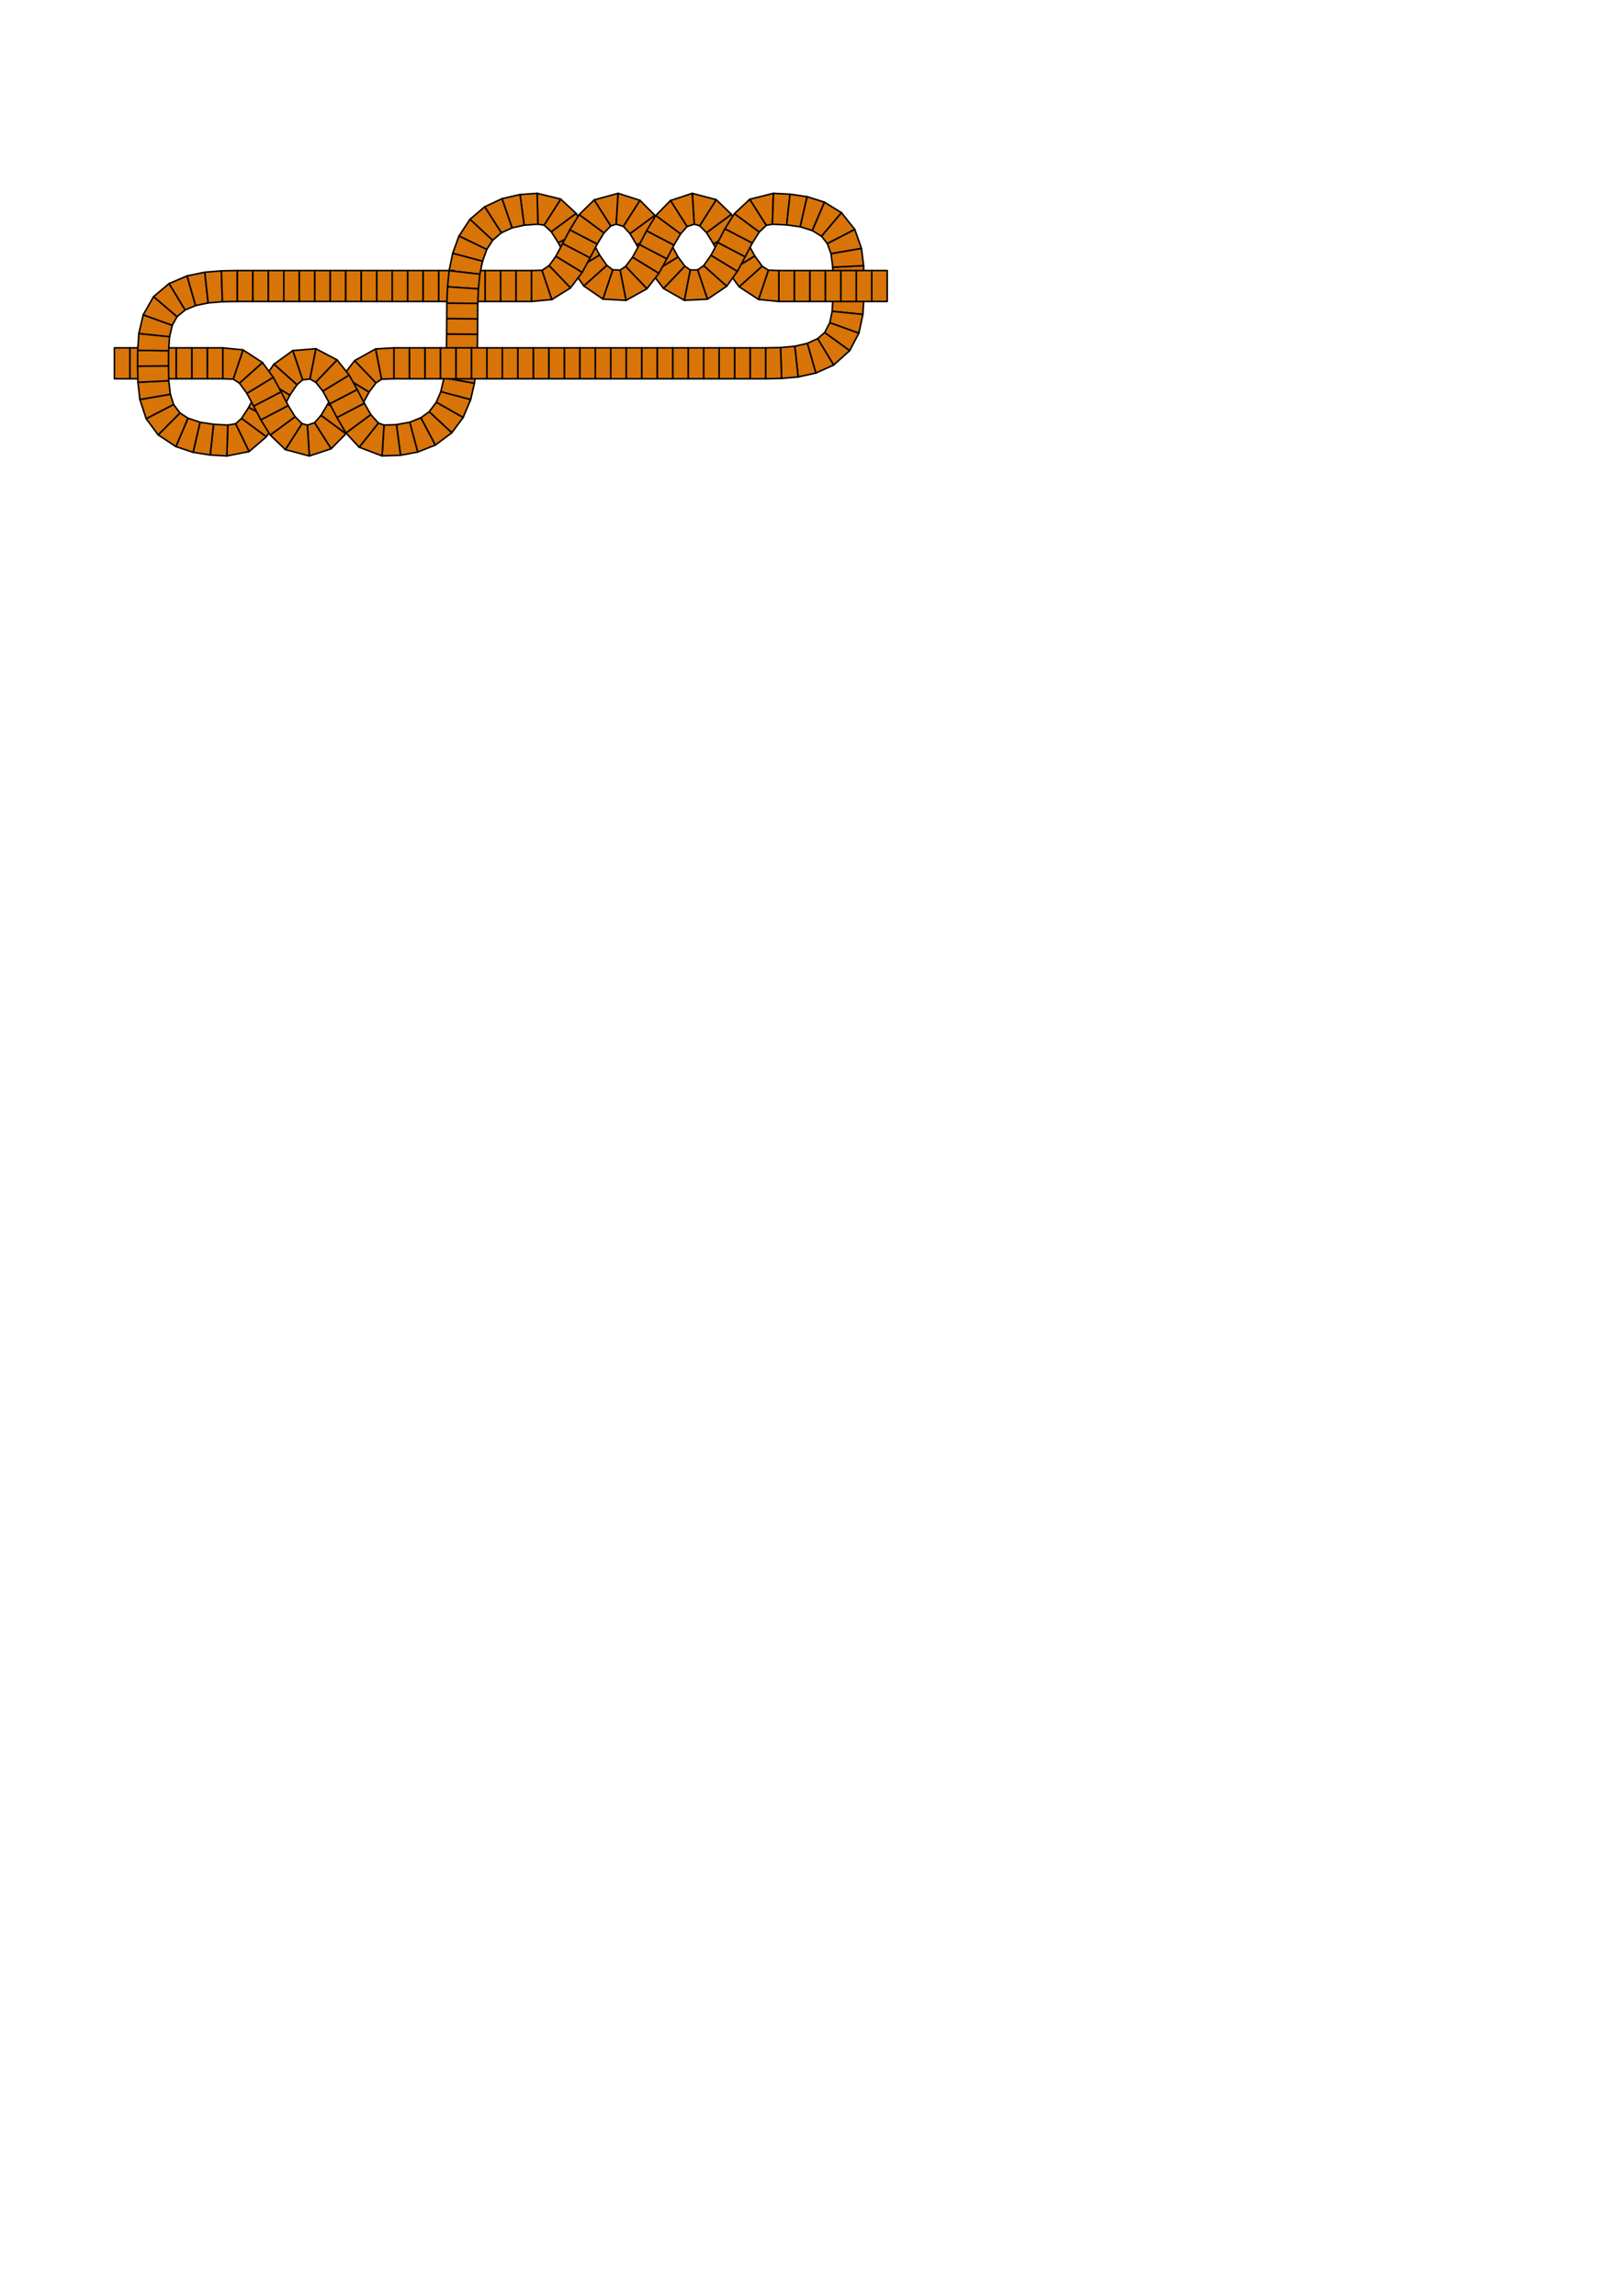 <?xml version="1.0" encoding="UTF-8" standalone="no"?>
<svg
   xmlns:dc="http://purl.org/dc/elements/1.1/"
   xmlns:cc="http://creativecommons.org/ns#"
   xmlns:rdf="http://www.w3.org/1999/02/22-rdf-syntax-ns#"
   xmlns:svg="http://www.w3.org/2000/svg"
   xmlns="http://www.w3.org/2000/svg"
   xmlns:sodipodi="http://sodipodi.sourceforge.net/DTD/sodipodi-0.dtd"
   xmlns:inkscape="http://www.inkscape.org/namespaces/inkscape"
   sodipodi:docname="eight-like-2-3.svg"
   inkscape:version="1.0 (4035a4fb49, 2020-05-01)"
   width="210mm"
   height="297mm"
   viewBox="0 0 210 297"
   version="1.1"
   id="svg10961">
  <defs
     id="defs10955" />
  <sodipodi:namedview
     inkscape:window-maximized="0"
     inkscape:window-y="0"
     inkscape:window-x="25"
     inkscape:window-height="1040"
     inkscape:window-width="1648"
     showgrid="true"
     inkscape:document-rotation="0"
     inkscape:current-layer="layer1"
     inkscape:document-units="mm"
     inkscape:cy="181.9221"
     inkscape:cx="274.08927"
     inkscape:zoom="3.959798"
     inkscape:pageshadow="2"
     inkscape:pageopacity="0.0"
     borderopacity="1.0"
     bordercolor="#666666"
     pagecolor="#ffffff"
     id="base">
    <inkscape:grid
       id="grid11524"
       type="xygrid" />
  </sodipodi:namedview>
  <g
     id="layer1"
     inkscape:groupmode="layer"
     inkscape:label="Слой 1">
    <path
       id="path11941"
       d="m 112.794,35 h 2.004 v 4 h -2.004 z"
       style="fill:#d87408;stroke:#000000;stroke-width:0.2;stroke-linejoin:round" />
    <path
       id="path11677"
       d="m 107.793,36.491 -0.046,-1.922 3.995,-0.203 0.05,2.083 z"
       style="fill:#d87408;stroke:#000000;stroke-width:0.2;stroke-linejoin:round" />
    <path
       id="path11673"
       d="m 107.672,40.271 0.111,-1.818 3.999,0.042 -0.131,2.179 z"
       style="fill:#d87408;stroke:#000000;stroke-width:0.2;stroke-linejoin:round" />
    <path
       id="path11675"
       d="m 107.783,38.453 0.01,-1.962 3.999,-0.042 -0.01,2.045 z"
       style="fill:#d87408;stroke:#000000;stroke-width:0.2;stroke-linejoin:round" />
    <path
       id="path11939"
       d="m 110.791,35 h 2.003 v 4 h -2.003 z"
       style="fill:#d87408;stroke:#000000;stroke-width:0.2;stroke-linejoin:round" />
    <path
       id="path11937"
       d="m 108.787,35 h 2.004 v 4 h -2.004 z"
       style="fill:#d87408;stroke:#000000;stroke-width:0.2;stroke-linejoin:round" />
    <path
       id="path11935"
       d="m 106.784,35 h 2.003 v 4 h -2.003 z"
       style="fill:#d87408;stroke:#000000;stroke-width:0.2;stroke-linejoin:round" />
    <path
       id="path11933"
       d="m 104.78,35 h 2.004 v 4 h -2.004 z"
       style="fill:#d87408;stroke:#000000;stroke-width:0.2;stroke-linejoin:round" />
    <path
       id="path11931"
       d="m 102.776,35 h 2.004 v 4 h -2.004 z"
       style="fill:#d87408;stroke:#000000;stroke-width:0.2;stroke-linejoin:round" />
    <path
       id="path11929"
       d="m 100.773,35 h 2.003 v 4 h -2.003 z"
       style="fill:#d87408;stroke:#000000;stroke-width:0.2;stroke-linejoin:round" />
    <path
       id="path11927"
       d="m 99.423,34.949 1.35,0.051 v 4 l -2.624,-0.262 z"
       style="fill:#d87408;stroke:#000000;stroke-width:0.2;stroke-linejoin:round" />
    <path
       id="path11925"
       d="m 98.615,34.435 0.808,0.515 -1.274,3.789 -2.516,-1.639 z"
       style="fill:#d87408;stroke:#000000;stroke-width:0.2;stroke-linejoin:round" />
    <path
       id="path11923"
       d="m 97.655,33.111 0.96,1.324 -2.982,2.665 -1.393,-1.907 z"
       style="fill:#d87408;stroke:#000000;stroke-width:0.2;stroke-linejoin:round" />
    <path
       id="path11921"
       d="m 96.773,31.463 0.882,1.647 -3.415,2.082 -1.014,-1.881 z"
       style="fill:#d87408;stroke:#000000;stroke-width:0.2;stroke-linejoin:round" />
    <path
       id="path11919"
       d="m 95.847,29.687 0.926,1.776 -3.546,1.849 -0.926,-1.776 z"
       style="fill:#d87408;stroke:#000000;stroke-width:0.2;stroke-linejoin:round" />
    <path
       id="path11917"
       d="m 94.631,27.722 1.216,1.965 -3.546,1.849 -0.886,-1.438 z"
       style="fill:#d87408;stroke:#000000;stroke-width:0.2;stroke-linejoin:round" />
    <path
       id="path11915"
       d="m 92.674,25.834 1.957,1.887 -3.216,2.376 -0.889,-0.891 z"
       style="fill:#d87408;stroke:#000000;stroke-width:0.2;stroke-linejoin:round" />
    <path
       id="path11913"
       d="m 89.572,25.012 3.103,0.822 -2.148,3.372 -0.703,-0.205 z"
       style="fill:#d87408;stroke:#000000;stroke-width:0.2;stroke-linejoin:round" />
    <path
       id="path11911"
       d="m 86.752,25.942 2.82,-0.931 0.252,3.989 -0.924,0.314 z"
       style="fill:#d87408;stroke:#000000;stroke-width:0.2;stroke-linejoin:round" />
    <path
       id="path11909"
       d="m 84.845,27.884 1.907,-1.942 2.148,3.372 -0.839,0.945 z"
       style="fill:#d87408;stroke:#000000;stroke-width:0.2;stroke-linejoin:round" />
    <path
       id="path11717"
       d="m 82.375,31.677 -0.865,-1.451 3.216,-2.376 1.195,1.978 z"
       style="fill:#d87408;stroke:#000000;stroke-width:0.2;stroke-linejoin:round" />
    <path
       id="path11715"
       d="m 83.301,33.453 -0.926,-1.776 3.546,-1.849 0.926,1.776 z"
       style="fill:#d87408;stroke:#000000;stroke-width:0.2;stroke-linejoin:round" />
    <path
       id="path11907"
       d="m 83.656,29.866 1.19,-1.982 3.216,2.376 -0.859,1.455 z"
       style="fill:#d87408;stroke:#000000;stroke-width:0.2;stroke-linejoin:round" />
    <path
       id="path11713"
       d="m 84.324,35.329 -1.023,-1.876 3.546,-1.849 0.891,1.642 z"
       style="fill:#d87408;stroke:#000000;stroke-width:0.2;stroke-linejoin:round" />
    <path
       id="path11905"
       d="m 82.73,31.642 0.926,-1.776 3.546,1.849 -0.926,1.776 z"
       style="fill:#d87408;stroke:#000000;stroke-width:0.2;stroke-linejoin:round" />
    <path
       id="path11711"
       d="m 85.857,37.323 -1.533,-1.994 3.414,-2.082 0.883,1.187 z"
       style="fill:#d87408;stroke:#000000;stroke-width:0.2;stroke-linejoin:round" />
    <path
       id="path11903"
       d="m 81.836,33.283 0.893,-1.641 3.546,1.849 -1.026,1.874 z"
       style="fill:#d87408;stroke:#000000;stroke-width:0.2;stroke-linejoin:round" />
    <path
       id="path11901"
       d="m 80.945,34.462 0.892,-1.18 3.414,2.082 -1.542,1.987 z"
       style="fill:#d87408;stroke:#000000;stroke-width:0.2;stroke-linejoin:round" />
    <path
       id="path11899"
       d="m 80.232,34.939 0.712,-0.476 2.764,2.889 -2.708,1.509 z"
       style="fill:#d87408;stroke:#000000;stroke-width:0.2;stroke-linejoin:round" />
    <path
       id="path11897"
       d="m 79.283,34.902 0.95,0.036 0.768,3.923 -2.991,-0.17 z"
       style="fill:#d87408;stroke:#000000;stroke-width:0.2;stroke-linejoin:round" />
    <path
       id="path11895"
       d="m 78.516,34.324 0.766,0.578 -1.274,3.789 -2.475,-1.702 z"
       style="fill:#d87408;stroke:#000000;stroke-width:0.2;stroke-linejoin:round" />
    <path
       id="path11893"
       d="m 77.578,32.984 0.939,1.34 -2.982,2.665 -1.371,-1.923 z"
       style="fill:#d87408;stroke:#000000;stroke-width:0.2;stroke-linejoin:round" />
    <path
       id="path11891"
       d="m 76.705,31.332 0.873,1.652 -3.414,2.082 -1.005,-1.886 z"
       style="fill:#d87408;stroke:#000000;stroke-width:0.2;stroke-linejoin:round" />
    <path
       id="path11889"
       d="m 75.779,29.555 0.926,1.776 -3.546,1.849 -0.926,-1.776 z"
       style="fill:#d87408;stroke:#000000;stroke-width:0.2;stroke-linejoin:round" />
    <path
       id="path11887"
       d="m 74.543,27.603 1.236,1.953 -3.546,1.849 -0.905,-1.426 z"
       style="fill:#d87408;stroke:#000000;stroke-width:0.2;stroke-linejoin:round" />
    <path
       id="path11885"
       d="m 72.549,25.755 1.994,1.848 -3.216,2.376 -0.926,-0.852 z"
       style="fill:#d87408;stroke:#000000;stroke-width:0.2;stroke-linejoin:round" />
    <path
       id="path11883"
       d="m 69.501,25.007 3.048,0.748 -2.148,3.372 -0.804,-0.121 z"
       style="fill:#d87408;stroke:#000000;stroke-width:0.2;stroke-linejoin:round" />
    <path
       id="path11881"
       d="m 67.29,25.168 2.211,-0.161 0.096,3.998 -1.782,0.128 z"
       style="fill:#d87408;stroke:#000000;stroke-width:0.2;stroke-linejoin:round" />
    <path
       id="path11879"
       d="m 64.952,25.699 2.338,-0.531 0.525,3.965 -1.564,0.349 z"
       style="fill:#d87408;stroke:#000000;stroke-width:0.2;stroke-linejoin:round" />
    <path
       id="path11877"
       d="m 62.713,26.75 2.239,-1.05 1.299,3.782 -1.382,0.636 z"
       style="fill:#d87408;stroke:#000000;stroke-width:0.2;stroke-linejoin:round" />
    <path
       id="path11875"
       d="m 60.81,28.37 1.903,-1.62 2.157,3.367 -1.129,0.974 z"
       style="fill:#d87408;stroke:#000000;stroke-width:0.2;stroke-linejoin:round" />
    <path
       id="path11873"
       d="m 59.385,30.534 1.425,-2.164 2.931,2.721 -0.755,1.183 z"
       style="fill:#d87408;stroke:#000000;stroke-width:0.2;stroke-linejoin:round" />
    <path
       id="path11871"
       d="m 58.571,32.772 0.814,-2.238 3.601,1.74 -0.549,1.52 z"
       style="fill:#d87408;stroke:#000000;stroke-width:0.2;stroke-linejoin:round" />
    <path
       id="path11745"
       d="m 62.77,39 h -2.004 v -4 h 2.004 z"
       style="fill:#d87408;stroke:#000000;stroke-width:0.2;stroke-linejoin:round" />
    <path
       id="path11747"
       d="m 60.767,39 h -2.004 v -4 h 2.004 z"
       style="fill:#d87408;stroke:#000000;stroke-width:0.2;stroke-linejoin:round" />
    <path
       id="path11869"
       d="m 58.111,35.014 0.459,-2.242 3.866,1.021 -0.352,1.678 z"
       style="fill:#d87408;stroke:#000000;stroke-width:0.2;stroke-linejoin:round" />
    <path
       id="path11749"
       d="m 58.763,39 h -2.003 v -4 h 2.003 z"
       style="fill:#d87408;stroke:#000000;stroke-width:0.2;stroke-linejoin:round" />
    <path
       id="path11867"
       d="m 57.909,37.102 0.203,-2.087 3.973,0.457 -0.185,1.9 z"
       style="fill:#d87408;stroke:#000000;stroke-width:0.2;stroke-linejoin:round" />
    <path
       id="path11865"
       d="m 57.818,39.224 0.091,-2.122 3.991,0.269 -0.082,1.881 z"
       style="fill:#d87408;stroke:#000000;stroke-width:0.2;stroke-linejoin:round" />
    <path
       id="path11863"
       d="m 57.803,41.227 0.014,-2.003 4,0.028 -0.014,2.003 z"
       style="fill:#d87408;stroke:#000000;stroke-width:0.2;stroke-linejoin:round" />
    <path
       id="path11861"
       d="m 57.789,43.23 0.014,-2.003 4,0.028 -0.014,2.003 z"
       style="fill:#d87408;stroke:#000000;stroke-width:0.2;stroke-linejoin:round" />
    <path
       id="path11859"
       d="m 57.765,45.18 0.025,-1.95 4,0.028 -0.027,2.057 z"
       style="fill:#d87408;stroke:#000000;stroke-width:0.2;stroke-linejoin:round" />
    <path
       id="path11857"
       d="m 57.664,47.114 0.101,-1.933 3.998,0.135 -0.107,2.068 z"
       style="fill:#d87408;stroke:#000000;stroke-width:0.2;stroke-linejoin:round" />
    <path
       id="path11855"
       d="m 57.447,48.883 0.217,-1.769 3.991,0.269 -0.271,2.205 z"
       style="fill:#d87408;stroke:#000000;stroke-width:0.2;stroke-linejoin:round" />
    <path
       id="path11853"
       d="m 57.035,50.676 0.412,-1.793 3.936,0.706 -0.482,2.109 z"
       style="fill:#d87408;stroke:#000000;stroke-width:0.2;stroke-linejoin:round" />
    <path
       id="path11851"
       d="m 56.448,52.037 0.587,-1.361 3.866,1.021 -0.977,2.318 z"
       style="fill:#d87408;stroke:#000000;stroke-width:0.2;stroke-linejoin:round" />
    <path
       id="path11849"
       d="m 55.526,53.265 0.923,-1.228 3.476,1.978 -1.468,1.97 z"
       style="fill:#d87408;stroke:#000000;stroke-width:0.2;stroke-linejoin:round" />
    <path
       id="path11847"
       d="m 54.452,54.046 1.074,-0.78 2.931,2.721 -2.134,1.594 z"
       style="fill:#d87408;stroke:#000000;stroke-width:0.2;stroke-linejoin:round" />
    <path
       id="path11845"
       d="m 53.017,54.616 1.435,-0.571 1.871,3.534 -2.28,0.901 z"
       style="fill:#d87408;stroke:#000000;stroke-width:0.2;stroke-linejoin:round" />
    <path
       id="path11843"
       d="m 51.3,54.931 1.717,-0.315 1.026,3.865 -2.218,0.414 z"
       style="fill:#d87408;stroke:#000000;stroke-width:0.2;stroke-linejoin:round" />
    <path
       id="path11841"
       d="m 49.688,54.99 1.612,-0.059 0.525,3.965 -2.389,0.084 z"
       style="fill:#d87408;stroke:#000000;stroke-width:0.2;stroke-linejoin:round" />
    <path
       id="path11839"
       d="m 48.961,54.727 0.727,0.264 -0.252,3.989 -2.964,-1.124 z"
       style="fill:#d87408;stroke:#000000;stroke-width:0.2;stroke-linejoin:round" />
    <path
       id="path11837"
       d="m 47.98,53.632 0.98,1.095 -2.489,3.129 -1.707,-1.849 z"
       style="fill:#d87408;stroke:#000000;stroke-width:0.2;stroke-linejoin:round" />
    <path
       id="path11599"
       d="m 41.535,53.74 0.859,-1.455 3.546,1.849 -1.19,1.982 z"
       style="fill:#d87408;stroke:#000000;stroke-width:0.2;stroke-linejoin:round" />
    <path
       id="path11601"
       d="m 42.394,52.286 0.926,-1.776 3.546,1.849 -0.926,1.776 z"
       style="fill:#d87408;stroke:#000000;stroke-width:0.2;stroke-linejoin:round" />
    <path
       id="path11835"
       d="m 47.139,52.165 0.841,1.466 -3.216,2.376 -1.172,-1.993 z"
       style="fill:#d87408;stroke:#000000;stroke-width:0.2;stroke-linejoin:round" />
    <path
       id="path11603"
       d="m 43.32,50.509 1.026,-1.874 3.414,2.082 -0.893,1.641 z"
       style="fill:#d87408;stroke:#000000;stroke-width:0.2;stroke-linejoin:round" />
    <path
       id="path11833"
       d="m 46.213,50.389 0.926,1.776 -3.546,1.849 -0.926,-1.776 z"
       style="fill:#d87408;stroke:#000000;stroke-width:0.2;stroke-linejoin:round" />
    <path
       id="path11605"
       d="m 44.346,48.635 1.542,-1.987 2.764,2.889 -0.892,1.18 z"
       style="fill:#d87408;stroke:#000000;stroke-width:0.2;stroke-linejoin:round" />
    <path
       id="path11831"
       d="m 45.18,48.519 1.033,1.87 -3.546,1.849 -0.901,-1.636 z"
       style="fill:#d87408;stroke:#000000;stroke-width:0.2;stroke-linejoin:round" />
    <path
       id="path11829"
       d="m 43.611,46.554 1.569,1.965 -3.414,2.082 -0.919,-1.158 z"
       style="fill:#d87408;stroke:#000000;stroke-width:0.2;stroke-linejoin:round" />
    <path
       id="path11827"
       d="m 40.868,45.113 2.743,1.442 -2.764,2.889 -0.747,-0.408 z"
       style="fill:#d87408;stroke:#000000;stroke-width:0.2;stroke-linejoin:round" />
    <path
       id="path11825"
       d="m 37.881,45.352 2.987,-0.239 -0.768,3.923 -0.945,0.106 z"
       style="fill:#d87408;stroke:#000000;stroke-width:0.2;stroke-linejoin:round" />
    <path
       id="path11823"
       d="m 35.444,47.112 2.437,-1.76 1.274,3.789 -0.728,0.636 z"
       style="fill:#d87408;stroke:#000000;stroke-width:0.2;stroke-linejoin:round" />
    <path
       id="path11821"
       d="m 34.093,49.049 1.351,-1.938 2.982,2.665 -0.919,1.355 z"
       style="fill:#d87408;stroke:#000000;stroke-width:0.2;stroke-linejoin:round" />
    <path
       id="path11819"
       d="m 33.096,50.94 0.997,-1.89 3.414,2.082 -0.865,1.657 z"
       style="fill:#d87408;stroke:#000000;stroke-width:0.2;stroke-linejoin:round" />
    <path
       id="path11817"
       d="m 32.17,52.716 0.926,-1.776 3.546,1.849 -0.926,1.776 z"
       style="fill:#d87408;stroke:#000000;stroke-width:0.2;stroke-linejoin:round" />
    <path
       id="path11815"
       d="m 31.247,54.131 0.923,-1.415 3.546,1.849 -1.254,1.942 z"
       style="fill:#d87408;stroke:#000000;stroke-width:0.2;stroke-linejoin:round" />
    <path
       id="path11813"
       d="m 30.485,54.821 0.762,-0.69 3.216,2.376 -2.238,1.914 z"
       style="fill:#d87408;stroke:#000000;stroke-width:0.2;stroke-linejoin:round" />
    <path
       id="path11811"
       d="m 29.479,54.989 1.006,-0.168 1.74,3.599 -2.876,0.566 z"
       style="fill:#d87408;stroke:#000000;stroke-width:0.2;stroke-linejoin:round" />
    <path
       id="path11809"
       d="m 27.631,54.887 1.848,0.102 -0.13,3.997 -2.149,-0.123 z"
       style="fill:#d87408;stroke:#000000;stroke-width:0.2;stroke-linejoin:round" />
    <path
       id="path11807"
       d="m 25.884,54.619 1.747,0.268 -0.432,3.975 -2.208,-0.345 z"
       style="fill:#d87408;stroke:#000000;stroke-width:0.2;stroke-linejoin:round" />
    <path
       id="path11805"
       d="m 24.326,54.098 1.558,0.521 -0.893,3.899 -2.236,-0.742 z"
       style="fill:#d87408;stroke:#000000;stroke-width:0.2;stroke-linejoin:round" />
    <path
       id="path11803"
       d="m 23.284,53.425 1.042,0.673 -1.57,3.678 -2.293,-1.518 z"
       style="fill:#d87408;stroke:#000000;stroke-width:0.2;stroke-linejoin:round" />
    <path
       id="path11801"
       d="m 22.462,52.324 0.821,1.101 -2.821,2.834 -1.552,-2.098 z"
       style="fill:#d87408;stroke:#000000;stroke-width:0.2;stroke-linejoin:round" />
    <path
       id="path11799"
       d="m 22.041,51.003 0.422,1.321 -3.553,1.837 -0.81,-2.477 z"
       style="fill:#d87408;stroke:#000000;stroke-width:0.2;stroke-linejoin:round" />
    <path
       id="path11797"
       d="m 21.84,49.254 0.201,1.75 -3.941,0.68 -0.255,-2.227 z"
       style="fill:#d87408;stroke:#000000;stroke-width:0.2;stroke-linejoin:round" />
    <path
       id="path11567"
       d="m 16.802,45 h 2.004 v 4 h -2.004 z"
       style="fill:#d87408;stroke:#000000;stroke-width:0.2;stroke-linejoin:round" />
    <path
       id="path11569"
       d="m 18.805,45 h 2.004 v 4 h -2.004 z"
       style="fill:#d87408;stroke:#000000;stroke-width:0.2;stroke-linejoin:round" />
    <path
       id="path11571"
       d="m 20.809,45 h 2.004 v 4 h -2.004 z"
       style="fill:#d87408;stroke:#000000;stroke-width:0.2;stroke-linejoin:round" />
    <path
       id="path11795"
       d="m 21.802,47.331 0.038,1.922 -3.995,0.203 -0.043,-2.083 z"
       style="fill:#d87408;stroke:#000000;stroke-width:0.2;stroke-linejoin:round" />
    <path
       id="path11793"
       d="m 21.815,45.37 -0.014,1.962 -4,0.042 0.014,-2.045 z"
       style="fill:#d87408;stroke:#000000;stroke-width:0.2;stroke-linejoin:round" />
    <path
       id="path11791"
       d="m 21.942,43.552 -0.126,1.817 -4,-0.042 0.147,-2.178 z"
       style="fill:#d87408;stroke:#000000;stroke-width:0.2;stroke-linejoin:round" />
    <path
       id="path11789"
       d="m 22.291,42.083 -0.349,1.47 -3.979,-0.403 0.566,-2.422 z"
       style="fill:#d87408;stroke:#000000;stroke-width:0.2;stroke-linejoin:round" />
    <path
       id="path11787"
       d="m 22.912,40.969 -0.621,1.114 -3.763,-1.356 1.342,-2.354 z"
       style="fill:#d87408;stroke:#000000;stroke-width:0.2;stroke-linejoin:round" />
    <path
       id="path11785"
       d="m 23.956,40.1 -1.044,0.869 -3.041,-2.596 2.009,-1.691 z"
       style="fill:#d87408;stroke:#000000;stroke-width:0.2;stroke-linejoin:round" />
    <path
       id="path11783"
       d="m 25.309,39.533 -1.353,0.567 -2.076,-3.418 2.325,-0.993 z"
       style="fill:#d87408;stroke:#000000;stroke-width:0.2;stroke-linejoin:round" />
    <path
       id="path11781"
       d="m 26.931,39.189 -1.622,0.344 -1.104,-3.844 2.295,-0.476 z"
       style="fill:#d87408;stroke:#000000;stroke-width:0.2;stroke-linejoin:round" />
    <path
       id="path11779"
       d="m 28.775,39.034 -1.844,0.155 -0.432,-3.975 2.146,-0.176 z"
       style="fill:#d87408;stroke:#000000;stroke-width:0.2;stroke-linejoin:round" />
    <path
       id="path11777"
       d="M 30.713,39 28.775,39.034 28.645,35.037 30.713,35 Z"
       style="fill:#d87408;stroke:#000000;stroke-width:0.2;stroke-linejoin:round" />
    <path
       id="path11775"
       d="m 32.716,39 h -2.004 v -4 h 2.004 z"
       style="fill:#d87408;stroke:#000000;stroke-width:0.2;stroke-linejoin:round" />
    <path
       id="path11773"
       d="M 34.72,39 H 32.716 V 35 H 34.72 Z"
       style="fill:#d87408;stroke:#000000;stroke-width:0.2;stroke-linejoin:round" />
    <path
       id="path11771"
       d="M 36.724,39 H 34.72 v -4 h 2.004 z"
       style="fill:#d87408;stroke:#000000;stroke-width:0.2;stroke-linejoin:round" />
    <path
       id="path11769"
       d="m 38.727,39 h -2.004 v -4 h 2.004 z"
       style="fill:#d87408;stroke:#000000;stroke-width:0.2;stroke-linejoin:round" />
    <path
       id="path11767"
       d="m 40.731,39 h -2.004 v -4 h 2.004 z"
       style="fill:#d87408;stroke:#000000;stroke-width:0.2;stroke-linejoin:round" />
    <path
       id="path11765"
       d="m 42.734,39 h -2.004 v -4 h 2.004 z"
       style="fill:#d87408;stroke:#000000;stroke-width:0.2;stroke-linejoin:round" />
    <path
       id="path11763"
       d="M 44.738,39 H 42.734 V 35 H 44.738 Z"
       style="fill:#d87408;stroke:#000000;stroke-width:0.2;stroke-linejoin:round" />
    <path
       id="path11761"
       d="M 46.742,39 H 44.738 v -4 h 2.004 z"
       style="fill:#d87408;stroke:#000000;stroke-width:0.2;stroke-linejoin:round" />
    <path
       id="path11759"
       d="m 48.745,39 h -2.004 v -4 h 2.004 z"
       style="fill:#d87408;stroke:#000000;stroke-width:0.2;stroke-linejoin:round" />
    <path
       id="path11757"
       d="m 50.749,39 h -2.004 v -4 h 2.004 z"
       style="fill:#d87408;stroke:#000000;stroke-width:0.2;stroke-linejoin:round" />
    <path
       id="path11755"
       d="m 52.752,39 h -2.004 v -4 h 2.004 z"
       style="fill:#d87408;stroke:#000000;stroke-width:0.2;stroke-linejoin:round" />
    <path
       id="path11753"
       d="M 54.756,39 H 52.752 V 35 H 54.756 Z"
       style="fill:#d87408;stroke:#000000;stroke-width:0.2;stroke-linejoin:round" />
    <path
       id="path11751"
       d="M 56.76,39 H 54.756 v -4 h 2.004 z"
       style="fill:#d87408;stroke:#000000;stroke-width:0.2;stroke-linejoin:round" />
    <path
       id="path11743"
       d="m 64.774,39 h -2.004 v -4 h 2.004 z"
       style="fill:#d87408;stroke:#000000;stroke-width:0.2;stroke-linejoin:round" />
    <path
       id="path11741"
       d="m 66.778,39 h -2.004 v -4 h 2.004 z"
       style="fill:#d87408;stroke:#000000;stroke-width:0.2;stroke-linejoin:round" />
    <path
       id="path11739"
       d="m 68.781,39 h -2.004 v -4 h 2.004 z"
       style="fill:#d87408;stroke:#000000;stroke-width:0.2;stroke-linejoin:round" />
    <path
       id="path11737"
       d="M 71.407,38.752 68.781,39 v -4 l 1.352,-0.037 z"
       style="fill:#d87408;stroke:#000000;stroke-width:0.2;stroke-linejoin:round" />
    <path
       id="path11735"
       d="M 73.824,37.242 71.407,38.752 70.133,34.963 71.06,34.352 Z"
       style="fill:#d87408;stroke:#000000;stroke-width:0.2;stroke-linejoin:round" />
    <path
       id="path11733"
       d="M 75.334,35.229 73.824,37.242 71.06,34.352 71.919,33.147 Z"
       style="fill:#d87408;stroke:#000000;stroke-width:0.2;stroke-linejoin:round" />
    <path
       id="path11731"
       d="m 76.35,33.349 -1.016,1.88 -3.414,-2.082 0.884,-1.646 z"
       style="fill:#d87408;stroke:#000000;stroke-width:0.2;stroke-linejoin:round" />
    <path
       id="path11729"
       d="m 77.276,31.573 -0.926,1.776 -3.546,-1.849 0.926,-1.776 z"
       style="fill:#d87408;stroke:#000000;stroke-width:0.2;stroke-linejoin:round" />
    <path
       id="path11727"
       d="m 78.156,30.131 -0.88,1.442 -3.546,-1.849 1.211,-1.968 z"
       style="fill:#d87408;stroke:#000000;stroke-width:0.2;stroke-linejoin:round" />
    <path
       id="path11725"
       d="m 79.034,29.229 -0.878,0.902 -3.216,-2.376 1.946,-1.899 z"
       style="fill:#d87408;stroke:#000000;stroke-width:0.2;stroke-linejoin:round" />
    <path
       id="path11723"
       d="m 79.731,28.998 -0.697,0.23 -2.148,-3.372 3.096,-0.848 z"
       style="fill:#d87408;stroke:#000000;stroke-width:0.2;stroke-linejoin:round" />
    <path
       id="path11721"
       d="m 80.661,29.292 -0.93,-0.293 0.252,-3.989 2.826,0.911 z"
       style="fill:#d87408;stroke:#000000;stroke-width:0.2;stroke-linejoin:round" />
    <path
       id="path11719"
       d="m 81.51,30.226 -0.849,-0.934 2.148,-3.372 1.917,1.93 z"
       style="fill:#d87408;stroke:#000000;stroke-width:0.2;stroke-linejoin:round" />
    <path
       id="path11709"
       d="m 88.554,38.853 -2.697,-1.53 2.764,-2.889 0.701,0.497 z"
       style="fill:#d87408;stroke:#000000;stroke-width:0.2;stroke-linejoin:round" />
    <path
       id="path11707"
       d="m 91.547,38.705 -2.993,0.149 0.768,-3.923 0.951,-0.015 z"
       style="fill:#d87408;stroke:#000000;stroke-width:0.2;stroke-linejoin:round" />
    <path
       id="path11705"
       d="m 94.034,37.021 -2.486,1.684 -1.274,-3.789 0.778,-0.56 z"
       style="fill:#d87408;stroke:#000000;stroke-width:0.2;stroke-linejoin:round" />
    <path
       id="path11703"
       d="m 95.411,35.102 -1.378,1.919 -2.982,-2.665 0.945,-1.336 z"
       style="fill:#d87408;stroke:#000000;stroke-width:0.2;stroke-linejoin:round" />
    <path
       id="path11701"
       d="m 96.418,33.218 -1.007,1.884 -3.415,-2.082 0.875,-1.651 z"
       style="fill:#d87408;stroke:#000000;stroke-width:0.2;stroke-linejoin:round" />
    <path
       id="path11699"
       d="m 97.344,31.442 -0.926,1.776 -3.546,-1.849 0.926,-1.776 z"
       style="fill:#d87408;stroke:#000000;stroke-width:0.2;stroke-linejoin:round" />
    <path
       id="path11697"
       d="m 98.244,30.012 -0.9,1.429 -3.546,-1.849 1.23,-1.956 z"
       style="fill:#d87408;stroke:#000000;stroke-width:0.2;stroke-linejoin:round" />
    <path
       id="path11695"
       d="m 99.159,29.149 -0.915,0.863 -3.216,-2.376 1.983,-1.859 z"
       style="fill:#d87408;stroke:#000000;stroke-width:0.2;stroke-linejoin:round" />
    <path
       id="path11693"
       d="m 99.94,29.005 -0.781,0.144 -2.148,-3.372 3.059,-0.769 z"
       style="fill:#d87408;stroke:#000000;stroke-width:0.2;stroke-linejoin:round" />
    <path
       id="path11691"
       d="m 101.789,29.094 -1.849,-0.088 0.13,-3.997 2.15,0.11 z"
       style="fill:#d87408;stroke:#000000;stroke-width:0.2;stroke-linejoin:round" />
    <path
       id="path11689"
       d="m 103.539,29.341 -1.75,-0.247 0.431,-3.975 2.212,0.324 z"
       style="fill:#d87408;stroke:#000000;stroke-width:0.2;stroke-linejoin:round" />
    <path
       id="path11687"
       d="m 105.107,29.832 -1.568,-0.491 0.893,-3.899 2.246,0.712 z"
       style="fill:#d87408;stroke:#000000;stroke-width:0.2;stroke-linejoin:round" />
    <path
       id="path11685"
       d="m 106.297,30.569 -1.19,-0.736 1.571,-3.678 2.202,1.362 z"
       style="fill:#d87408;stroke:#000000;stroke-width:0.2;stroke-linejoin:round" />
    <path
       id="path11683"
       d="m 107.052,31.518 -0.755,-0.95 2.583,-3.053 1.724,2.166 z"
       style="fill:#d87408;stroke:#000000;stroke-width:0.2;stroke-linejoin:round" />
    <path
       id="path11681"
       d="m 107.525,32.822 -0.473,-1.303 3.552,-1.837 0.862,2.46 z"
       style="fill:#d87408;stroke:#000000;stroke-width:0.2;stroke-linejoin:round" />
    <path
       id="path11679"
       d="m 107.747,34.569 -0.222,-1.747 3.941,-0.68 0.276,2.224 z"
       style="fill:#d87408;stroke:#000000;stroke-width:0.2;stroke-linejoin:round" />
    <path
       id="path11671"
       d="m 107.365,41.75 0.307,-1.479 3.979,0.403 -0.523,2.432 z"
       style="fill:#d87408;stroke:#000000;stroke-width:0.2;stroke-linejoin:round" />
    <path
       id="path11669"
       d="m 106.699,43.019 0.666,-1.269 3.763,1.356 -1.191,2.26 z"
       style="fill:#d87408;stroke:#000000;stroke-width:0.2;stroke-linejoin:round" />
    <path
       id="path11667"
       d="m 105.792,43.808 0.907,-0.789 3.238,2.346 -2.069,1.86 z"
       style="fill:#d87408;stroke:#000000;stroke-width:0.2;stroke-linejoin:round" />
    <path
       id="path11665"
       d="m 104.458,44.418 1.334,-0.611 2.076,3.418 -2.306,1.037 z"
       style="fill:#d87408;stroke:#000000;stroke-width:0.2;stroke-linejoin:round" />
    <path
       id="path11663"
       d="m 102.842,44.792 1.616,-0.374 1.104,3.844 -2.289,0.505 z"
       style="fill:#d87408;stroke:#000000;stroke-width:0.2;stroke-linejoin:round" />
    <path
       id="path11661"
       d="m 100.999,44.96 1.843,-0.168 0.431,3.975 -2.144,0.19 z"
       style="fill:#d87408;stroke:#000000;stroke-width:0.2;stroke-linejoin:round" />
    <path
       id="path11659"
       d="m 99.061,45 1.938,-0.04 0.13,3.997 L 99.061,49 Z"
       style="fill:#d87408;stroke:#000000;stroke-width:0.2;stroke-linejoin:round" />
    <path
       id="path11657"
       d="m 97.057,45 h 2.004 v 4 h -2.004 z"
       style="fill:#d87408;stroke:#000000;stroke-width:0.2;stroke-linejoin:round" />
    <path
       id="path11655"
       d="m 95.054,45 h 2.003 v 4 h -2.003 z"
       style="fill:#d87408;stroke:#000000;stroke-width:0.2;stroke-linejoin:round" />
    <path
       id="path11653"
       d="m 93.05,45 h 2.004 v 4 h -2.004 z"
       style="fill:#d87408;stroke:#000000;stroke-width:0.2;stroke-linejoin:round" />
    <path
       id="path11651"
       d="m 91.047,45 h 2.004 v 4 h -2.004 z"
       style="fill:#d87408;stroke:#000000;stroke-width:0.2;stroke-linejoin:round" />
    <path
       id="path11649"
       d="m 89.043,45 h 2.004 v 4 h -2.004 z"
       style="fill:#d87408;stroke:#000000;stroke-width:0.2;stroke-linejoin:round" />
    <path
       id="path11647"
       d="m 87.04,45 h 2.004 v 4 h -2.004 z"
       style="fill:#d87408;stroke:#000000;stroke-width:0.2;stroke-linejoin:round" />
    <path
       id="path11645"
       d="m 85.036,45 h 2.004 v 4 h -2.004 z"
       style="fill:#d87408;stroke:#000000;stroke-width:0.2;stroke-linejoin:round" />
    <path
       id="path11643"
       d="m 83.032,45 h 2.004 v 4 h -2.004 z"
       style="fill:#d87408;stroke:#000000;stroke-width:0.2;stroke-linejoin:round" />
    <path
       id="path11641"
       d="m 81.029,45 h 2.003 v 4 h -2.003 z"
       style="fill:#d87408;stroke:#000000;stroke-width:0.2;stroke-linejoin:round" />
    <path
       id="path11639"
       d="m 79.025,45 h 2.004 v 4 h -2.004 z"
       style="fill:#d87408;stroke:#000000;stroke-width:0.2;stroke-linejoin:round" />
    <path
       id="path11637"
       d="m 77.022,45 h 2.004 v 4 h -2.004 z"
       style="fill:#d87408;stroke:#000000;stroke-width:0.2;stroke-linejoin:round" />
    <path
       id="path11635"
       d="m 75.018,45 h 2.004 v 4 H 75.018 Z"
       style="fill:#d87408;stroke:#000000;stroke-width:0.2;stroke-linejoin:round" />
    <path
       id="path11633"
       d="m 73.014,45 h 2.004 v 4 h -2.004 z"
       style="fill:#d87408;stroke:#000000;stroke-width:0.2;stroke-linejoin:round" />
    <path
       id="path11631"
       d="m 71.011,45 h 2.004 v 4 h -2.004 z"
       style="fill:#d87408;stroke:#000000;stroke-width:0.2;stroke-linejoin:round" />
    <path
       id="path11629"
       d="m 69.007,45 h 2.004 v 4 h -2.004 z"
       style="fill:#d87408;stroke:#000000;stroke-width:0.2;stroke-linejoin:round" />
    <path
       id="path11627"
       d="m 67.004,45 h 2.004 v 4 h -2.004 z"
       style="fill:#d87408;stroke:#000000;stroke-width:0.2;stroke-linejoin:round" />
    <path
       id="path11625"
       d="m 65,45 h 2.004 v 4 H 65 Z"
       style="fill:#d87408;stroke:#000000;stroke-width:0.2;stroke-linejoin:round" />
    <path
       id="path11623"
       d="M 62.996,45 H 65 v 4 h -2.004 z"
       style="fill:#d87408;stroke:#000000;stroke-width:0.2;stroke-linejoin:round" />
    <path
       id="path11621"
       d="m 60.993,45 h 2.004 v 4 h -2.004 z"
       style="fill:#d87408;stroke:#000000;stroke-width:0.2;stroke-linejoin:round" />
    <path
       id="path11619"
       d="m 58.989,45 h 2.004 v 4 h -2.004 z"
       style="fill:#d87408;stroke:#000000;stroke-width:0.2;stroke-linejoin:round" />
    <path
       id="path11617"
       d="m 56.986,45 h 2.004 v 4 h -2.004 z"
       style="fill:#d87408;stroke:#000000;stroke-width:0.2;stroke-linejoin:round" />
    <path
       id="path11615"
       d="m 54.982,45 h 2.004 v 4 H 54.982 Z"
       style="fill:#d87408;stroke:#000000;stroke-width:0.2;stroke-linejoin:round" />
    <path
       id="path11613"
       d="m 52.978,45 h 2.004 v 4 h -2.004 z"
       style="fill:#d87408;stroke:#000000;stroke-width:0.2;stroke-linejoin:round" />
    <path
       id="path11611"
       d="m 50.975,45 h 2.004 v 4 h -2.004 z"
       style="fill:#d87408;stroke:#000000;stroke-width:0.2;stroke-linejoin:round" />
    <path
       id="path11609"
       d="M 48.596,45.139 50.975,45 v 4 l -1.611,0.061 z"
       style="fill:#d87408;stroke:#000000;stroke-width:0.2;stroke-linejoin:round" />
    <path
       id="path11607"
       d="m 45.887,46.648 2.708,-1.509 0.768,3.923 -0.712,0.476 z"
       style="fill:#d87408;stroke:#000000;stroke-width:0.2;stroke-linejoin:round" />
    <path
       id="path11597"
       d="m 40.697,54.685 0.839,-0.945 3.216,2.376 -1.907,1.942 z"
       style="fill:#d87408;stroke:#000000;stroke-width:0.2;stroke-linejoin:round" />
    <path
       id="path11595"
       d="m 39.773,54.999 0.924,-0.314 2.148,3.372 -2.82,0.931 z"
       style="fill:#d87408;stroke:#000000;stroke-width:0.2;stroke-linejoin:round" />
    <path
       id="path11593"
       d="m 39.07,54.794 0.703,0.205 0.252,3.989 -3.103,-0.822 z"
       style="fill:#d87408;stroke:#000000;stroke-width:0.2;stroke-linejoin:round" />
    <path
       id="path11591"
       d="m 38.181,53.903 0.889,0.891 -2.148,3.372 -1.957,-1.887 z"
       style="fill:#d87408;stroke:#000000;stroke-width:0.2;stroke-linejoin:round" />
    <path
       id="path11589"
       d="m 37.295,52.465 0.886,1.438 -3.216,2.376 -1.216,-1.965 z"
       style="fill:#d87408;stroke:#000000;stroke-width:0.2;stroke-linejoin:round" />
    <path
       id="path11587"
       d="m 36.369,50.688 0.926,1.776 -3.546,1.849 -0.926,-1.776 z"
       style="fill:#d87408;stroke:#000000;stroke-width:0.2;stroke-linejoin:round" />
    <path
       id="path11585"
       d="m 35.356,48.807 1.014,1.881 -3.546,1.849 -0.881,-1.647 z"
       style="fill:#d87408;stroke:#000000;stroke-width:0.2;stroke-linejoin:round" />
    <path
       id="path11583"
       d="m 33.963,46.9 1.393,1.907 -3.414,2.082 -0.96,-1.324 z"
       style="fill:#d87408;stroke:#000000;stroke-width:0.2;stroke-linejoin:round" />
    <path
       id="path11581"
       d="m 31.447,45.262 2.516,1.639 -2.982,2.665 -0.808,-0.515 z"
       style="fill:#d87408;stroke:#000000;stroke-width:0.2;stroke-linejoin:round" />
    <path
       id="path11579"
       d="m 28.823,45 2.623,0.262 -1.274,3.789 L 28.823,49 Z"
       style="fill:#d87408;stroke:#000000;stroke-width:0.2;stroke-linejoin:round" />
    <path
       id="path11577"
       d="m 26.82,45 h 2.004 v 4 h -2.004 z"
       style="fill:#d87408;stroke:#000000;stroke-width:0.2;stroke-linejoin:round" />
    <path
       id="path11575"
       d="m 24.816,45 h 2.004 v 4 h -2.004 z"
       style="fill:#d87408;stroke:#000000;stroke-width:0.2;stroke-linejoin:round" />
    <path
       id="path11573"
       d="m 22.812,45 h 2.004 v 4 h -2.004 z"
       style="fill:#d87408;stroke:#000000;stroke-width:0.2;stroke-linejoin:round" />
    <path
       id="rect11552"
       d="m 14.798,45 h 2.004 v 4 h -2.004 z"
       style="fill:#d87408;stroke:#000000;stroke-width:0.2;stroke-linejoin:round" />
  </g>
</svg>
